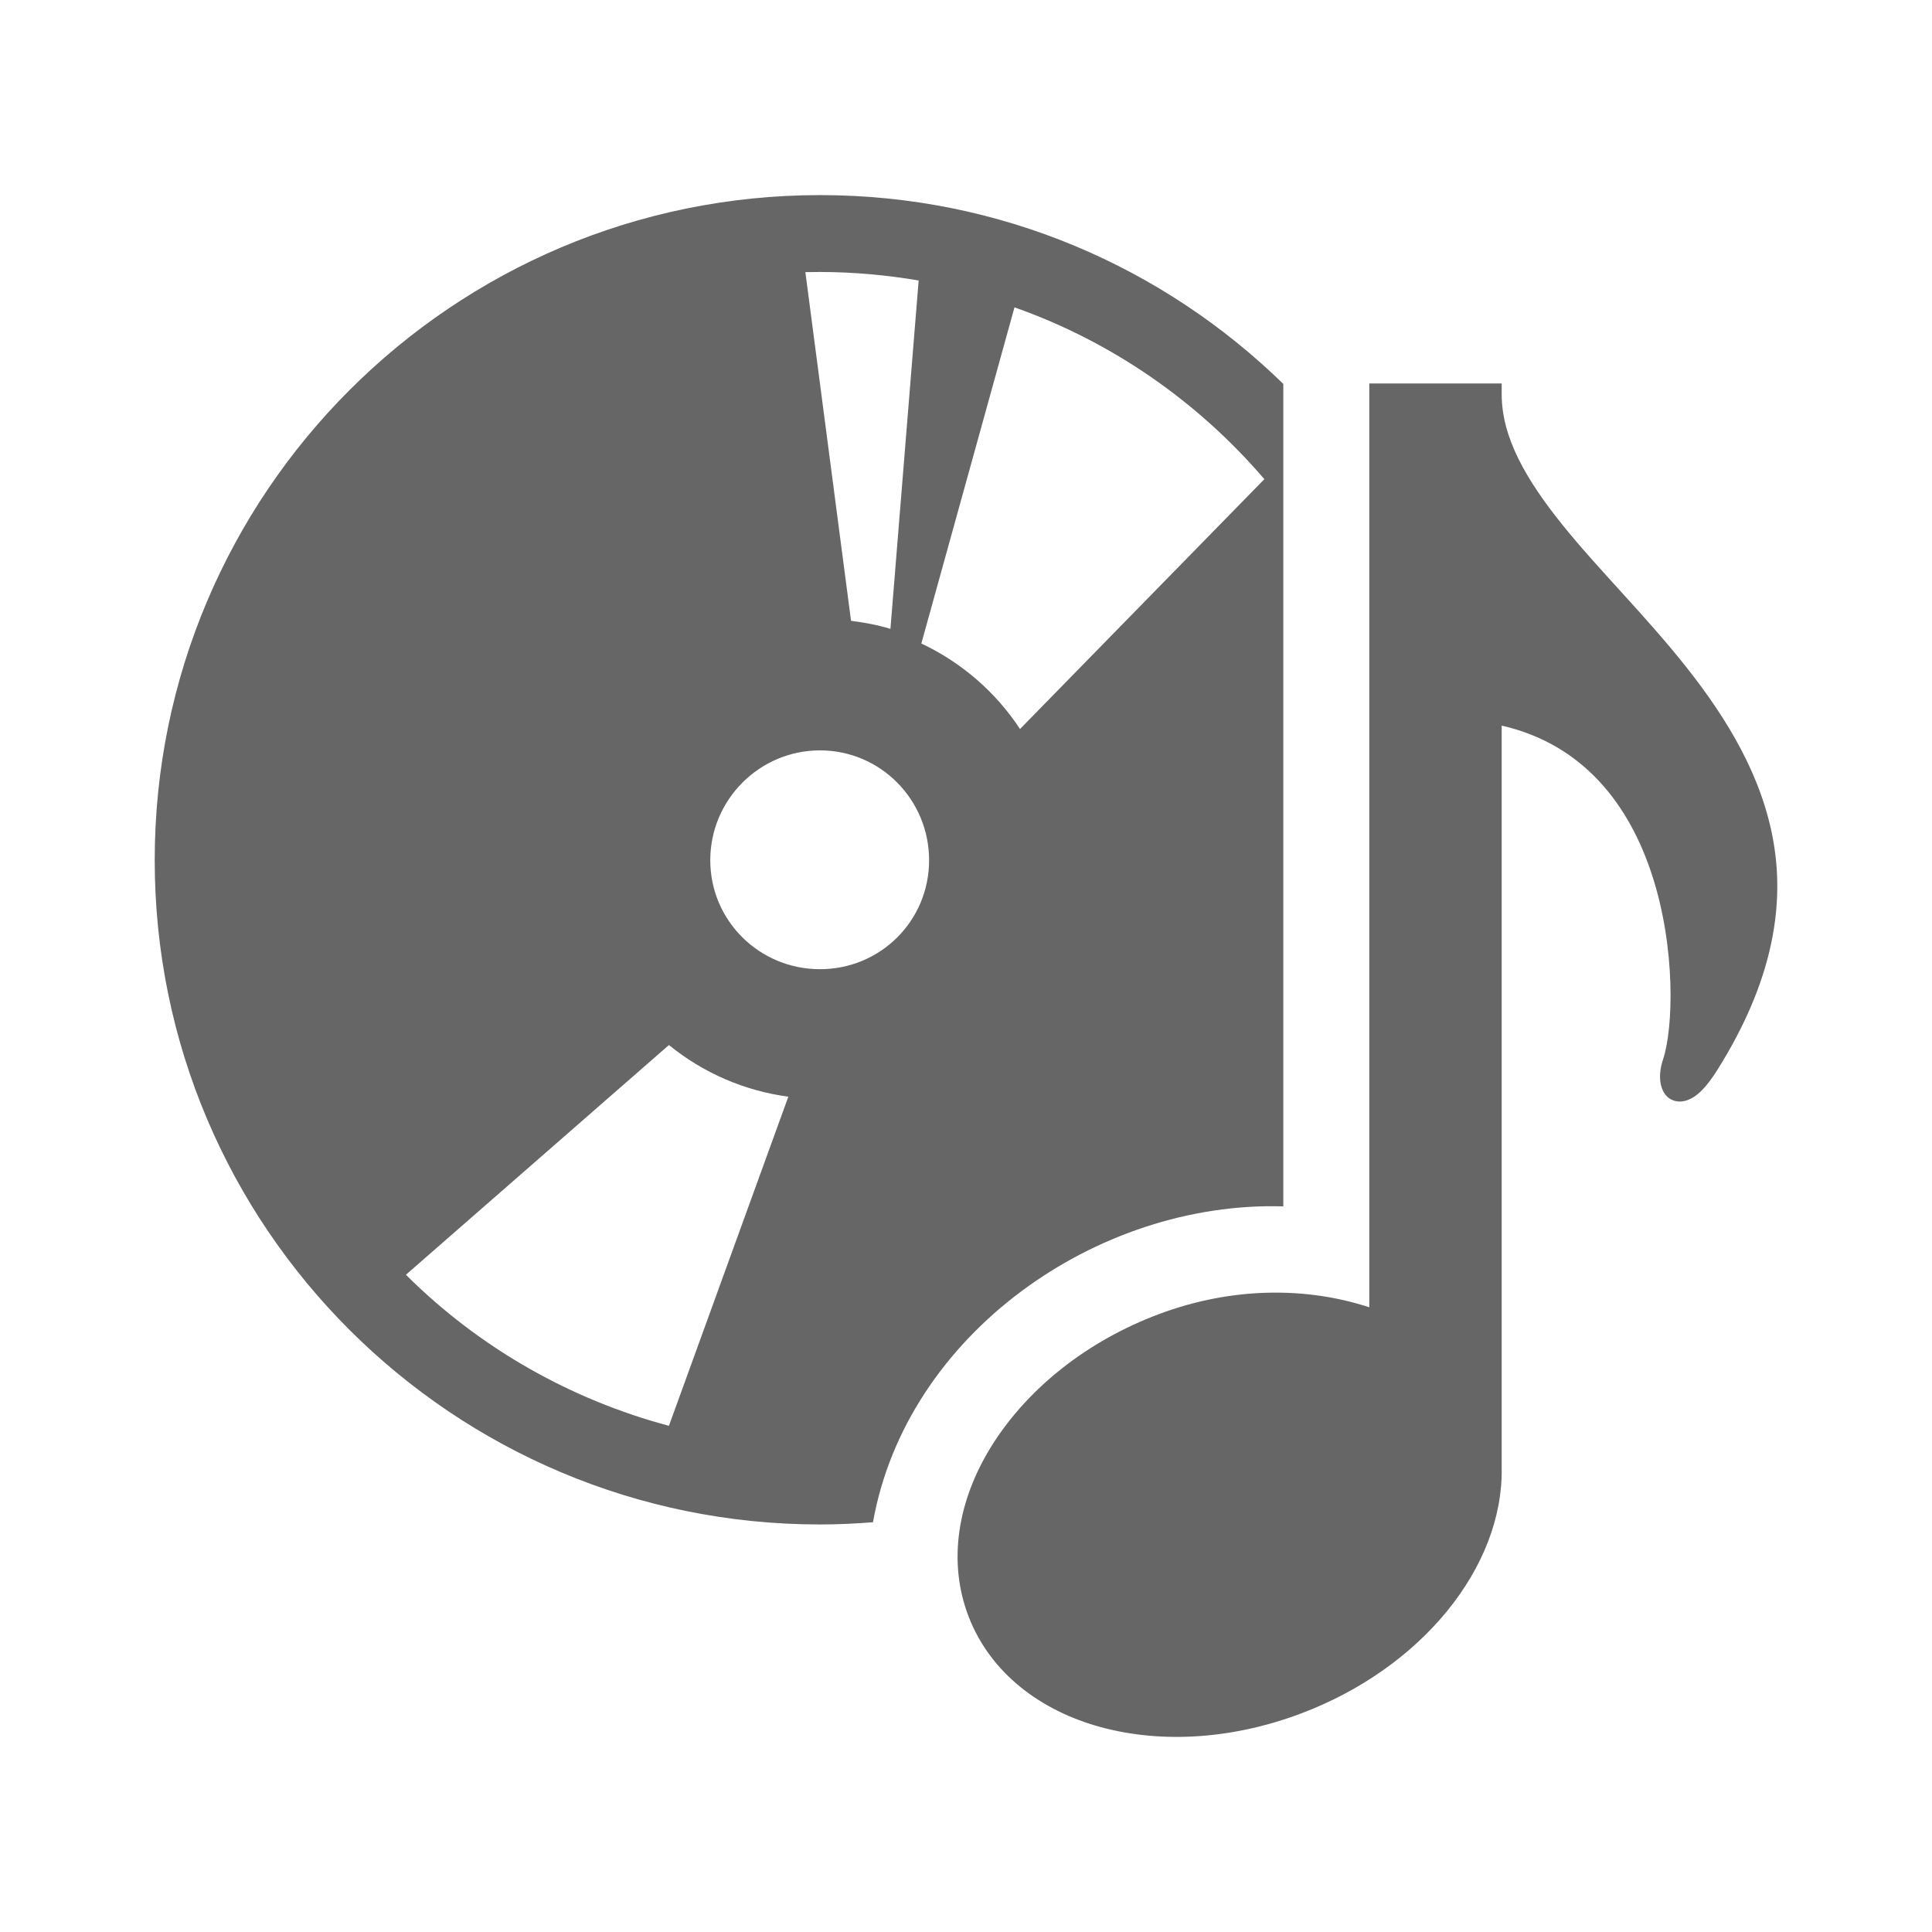 <?xml version="1.0" encoding="UTF-8" standalone="no"?>
<!-- Created with Inkscape (http://www.inkscape.org/) -->

<svg
   xmlns:dc="http://purl.org/dc/elements/1.1/"
   xmlns:cc="http://creativecommons.org/ns#"
   xmlns:rdf="http://www.w3.org/1999/02/22-rdf-syntax-ns#"
   xmlns:svg="http://www.w3.org/2000/svg"
   xmlns="http://www.w3.org/2000/svg"
   xmlns:sodipodi="http://sodipodi.sourceforge.net/DTD/sodipodi-0.dtd"
   xmlns:inkscape="http://www.inkscape.org/namespaces/inkscape"
   version="1.1"
   width="100%"
   height="100%"
   viewBox="0 0 512 512"
   id="svg2"
   inkscape:version="0.48.5 r10040"
   sodipodi:docname="applications-multimedia.svg">
  <sodipodi:namedview
     pagecolor="#ffffff"
     bordercolor="#666666"
     borderopacity="1"
     objecttolerance="10"
     gridtolerance="10"
     guidetolerance="10"
     inkscape:pageopacity="0"
     inkscape:pageshadow="2"
     inkscape:window-width="1306"
     inkscape:window-height="706"
     id="namedview93"
     showgrid="false"
     inkscape:zoom="0.4609375"
     inkscape:cx="411.11864"
     inkscape:cy="244.0678"
     inkscape:window-x="56"
     inkscape:window-y="26"
     inkscape:window-maximized="1"
     inkscape:current-layer="svg2" />
  <defs
     id="defs4">
    <clipPath
       clipPathUnits="userSpaceOnUse"
       id="clipPath3776">
      <path
         d="M 26,0 C 11.603,0 0,11.603 0,26 l 0,460 c 0,14.397 11.603,26 26,26 l 460,0 c 14.397,0 26,-11.603 26,-26 L 512,26 C 512,11.603 500.397,0 486,0 L 26,0 z"
         inkscape:connector-curvature="0"
         id="path3778"
         style="fill:none;fill-opacity:1;stroke:none" />
    </clipPath>
  </defs>
  <path
     style="fill:none;fill-opacity:1;stroke:none"
     id="rect2986"
     inkscape:connector-curvature="0"
     d="M 26,0 C 11.603,0 0,11.603 0,26 l 0,460 c 0,14.397 11.603,26 26,26 l 460,0 c 14.397,0 26,-11.603 26,-26 L 512,26 C 512,11.603 500.397,0 486,0 L 26,0 z" />
  <g
     style="fill:#000000;opacity:0.0"
     id="g3489"
     clip-path="url(#clipPath3776)">
    <path
       inkscape:connector-curvature="0"
       d="m 217.306,51.704 c -97.307,0 -176.306,78.962 -176.306,176.267 L 429.909,616.88 c 0,-97.304 78.999,-176.267 176.306,-176.267 z"
       id="path3491"
       style="fill:#000000" />
    <path
       inkscape:connector-curvature="0"
       d="m 41,227.971 c 0,48.583 19.694,92.535 51.528,124.368 L 481.436,741.248 C 449.603,709.415 429.909,665.463 429.909,616.88 z"
       id="path3493"
       style="fill:#000000" />
    <path
       inkscape:connector-curvature="0"
       d="m 92.528,352.339 c 31.924,31.924 76.057,51.661 124.779,51.661 l 388.909,388.909 c -48.722,0 -92.854,-19.737 -124.779,-51.661 z"
       id="path3495"
       style="fill:#000000" />
    <path
       inkscape:connector-curvature="0"
       d="m 217.306,404.001 c 4.728,0 9.411,-0.223 14.043,-0.593 l 388.909,388.909 c -4.632,0.371 -9.315,0.593 -14.043,0.593 z"
       id="path3497"
       style="fill:#000000" />
    <path
       inkscape:connector-curvature="0"
       d="m 231.349,403.407 c 8.858,-49.747 59.256,-85.191 108.743,-83.703 l 388.909,388.909 c -49.487,-1.488 -99.884,33.956 -108.743,83.703 z"
       id="path3499"
       style="fill:#000000" />
    <path
       inkscape:connector-curvature="0"
       d="m 340.092,319.704 0,-217.96 388.909,388.909 0,217.96 z"
       id="path3501"
       style="fill:#000000" />
    <path
       inkscape:connector-curvature="0"
       d="M 340.092,101.744 C 308.365,70.812 265.161,51.704 217.346,51.704 L 606.255,440.613 c 47.815,0 91.019,19.107 122.746,50.04 z"
       id="path3503"
       style="fill:#000000" />
    <path
       inkscape:connector-curvature="0"
       d="m 217.346,51.704 -0.039,0 388.909,388.909 0.039,0 z"
       id="path3505"
       style="fill:#000000" />
    <path
       inkscape:connector-curvature="0"
       d="m 217.227,72.076 c 8.79,0.004 17.574,0.79 26.226,2.255 L 632.362,463.24 c -8.652,-1.465 -17.436,-2.251 -26.226,-2.255 z"
       id="path3507"
       style="fill:#000000" />
    <path
       inkscape:connector-curvature="0"
       d="m 243.454,74.331 -7.476,92.326 388.909,388.909 7.476,-92.326 z"
       id="path3509"
       style="fill:#000000" />
    <path
       inkscape:connector-curvature="0"
       d="m 235.977,166.658 c -3.429,-1.046 -6.901,-1.684 -10.443,-2.136 l 388.909,388.909 c 3.542,0.452 7.014,1.091 10.443,2.136 z"
       id="path3511"
       style="fill:#000000" />
    <path
       inkscape:connector-curvature="0"
       d="m 225.534,164.521 -12.104,-92.406 388.909,388.909 12.104,92.406 z"
       id="path3513"
       style="fill:#000000" />
    <path
       inkscape:connector-curvature="0"
       d="m 213.43,72.116 c 1.254,-0.032 2.542,-0.039 3.797,-0.039 L 606.136,460.985 c -1.256,0 -2.543,0.008 -3.797,0.04 z"
       id="path3515"
       style="fill:#000000" />
    <path
       inkscape:connector-curvature="0"
       d="m 268.849,81.451 c 22.049,7.774 41.79,20.442 57.986,36.639 l 388.909,388.909 c -16.196,-16.196 -35.937,-28.864 -57.986,-36.639 z"
       id="path3517"
       style="fill:#000000" />
    <path
       inkscape:connector-curvature="0"
       d="m 326.836,118.09 c 2.857,2.857 5.603,5.823 8.232,8.892 l 388.909,388.909 c -2.629,-3.069 -5.376,-6.035 -8.232,-8.892 z"
       id="path3519"
       style="fill:#000000" />
    <path
       inkscape:connector-curvature="0"
       d="m 335.068,126.982 -64.755,66.219 388.909,388.909 64.755,-66.219 z"
       id="path3521"
       style="fill:#000000" />
    <path
       inkscape:connector-curvature="0"
       d="m 270.313,193.2 c -2.363,-3.606 -5.099,-6.959 -8.146,-10.006 l 388.909,388.909 c 3.047,3.047 5.782,6.4 8.146,10.006 z"
       id="path3523"
       style="fill:#000000" />
    <path
       inkscape:connector-curvature="0"
       d="m 262.167,183.194 c -5.196,-5.196 -11.297,-9.502 -18.002,-12.66 l 388.909,388.909 c 6.705,3.158 12.806,7.465 18.002,12.66 z"
       id="path3525"
       style="fill:#000000" />
    <path
       inkscape:connector-curvature="0"
       d="m 244.166,170.534 24.684,-89.083 388.909,388.909 -24.684,89.083 z"
       id="path3527"
       style="fill:#000000" />
    <path
       inkscape:connector-curvature="0"
       d="m 362.877,101.626 0,2.888 388.909,388.909 0,-2.888 z"
       id="path3529"
       style="fill:#000000" />
    <path
       inkscape:connector-curvature="0"
       d="m 362.877,104.513 0,241.932 388.909,388.909 0,-241.932 z"
       id="path3531"
       style="fill:#000000" />
    <path
       inkscape:connector-curvature="0"
       d="m 362.877,346.445 c -16.347,-5.353 -36.041,-5.573 -55.776,1.82 l 388.909,388.909 c 19.734,-7.392 39.429,-7.173 55.776,-1.82 z"
       id="path3533"
       style="fill:#000000" />
    <path
       inkscape:connector-curvature="0"
       d="m 307.101,348.265 c -19.038,7.135 -34.222,19.454 -43.513,33.663 l 388.909,388.909 c 9.291,-14.209 24.475,-26.528 43.513,-33.663 z"
       id="path3535"
       style="fill:#000000" />
    <path
       inkscape:connector-curvature="0"
       d="m 263.588,381.928 c -9.286,14.209 -12.57,30.481 -7.318,45.333 l 388.909,388.909 c -5.252,-14.852 -1.968,-31.124 7.318,-45.333 z"
       id="path3537"
       style="fill:#000000" />
    <path
       inkscape:connector-curvature="0"
       d="m 256.27,427.26 c 2.238,6.33 5.828,11.854 10.45,16.476 l 388.909,388.909 c -4.623,-4.623 -8.213,-10.146 -10.45,-16.476 z"
       id="path3539"
       style="fill:#000000" />
    <path
       inkscape:connector-curvature="0"
       d="m 266.721,443.736 c 6.23,6.23 14.334,10.823 23.529,13.548 l 388.909,388.909 c -9.195,-2.725 -17.299,-7.318 -23.529,-13.548 z"
       id="path3541"
       style="fill:#000000" />
    <path
       inkscape:connector-curvature="0"
       d="m 290.25,457.284 c 16.018,4.747 35.317,4.01 54.352,-3.125 l 388.909,388.909 c -19.034,7.135 -38.334,7.872 -54.352,3.125 z"
       id="path3543"
       style="fill:#000000" />
    <path
       inkscape:connector-curvature="0"
       d="m 344.601,454.159 c 32.262,-12.091 53.794,-38.927 53.363,-65.111 L 786.873,777.957 c 0.432,26.184 -21.101,53.02 -53.363,65.111 z"
       id="path3545"
       style="fill:#000000" />
    <path
       inkscape:connector-curvature="0"
       d="m 397.964,389.048 c 0,-0.059 0,-0.138 0,-0.198 l 388.909,388.909 c 0,0.059 0,0.138 0,0.198 z"
       id="path3547"
       style="fill:#000000" />
    <path
       inkscape:connector-curvature="0"
       d="m 397.964,388.85 0,-196.56 388.909,388.909 0,196.56 z"
       id="path3549"
       style="fill:#000000" />
    <path
       inkscape:connector-curvature="0"
       d="m 397.964,192.291 c 10.203,2.34 18.255,7.123 24.549,13.417 l 388.909,388.909 c -6.294,-6.294 -14.346,-11.078 -24.549,-13.417 z"
       id="path3551"
       style="fill:#000000" />
    <path
       inkscape:connector-curvature="0"
       d="m 422.513,205.708 c 7.231,7.231 12.142,16.457 15.324,26.258 l 388.909,388.909 c -3.183,-9.802 -8.093,-19.027 -15.324,-26.258 z"
       id="path3553"
       style="fill:#000000" />
    <path
       inkscape:connector-curvature="0"
       d="m 437.838,231.966 c 6.276,19.32 5.608,40.483 2.927,48.655 l 388.909,388.909 c 2.681,-8.172 3.349,-29.335 -2.927,-48.655 z"
       id="path3555"
       style="fill:#000000" />
    <path
       inkscape:connector-curvature="0"
       d="m 440.765,280.622 c -0.692,2.109 -1.01,4.164 -0.752,6.052 l 388.909,388.909 c -0.258,-1.889 0.059,-3.943 0.752,-6.052 z"
       id="path3557"
       style="fill:#000000" />
    <path
       inkscape:connector-curvature="0"
       d="m 440.013,286.674 c 0.183,1.338 0.668,2.81 1.718,3.861 l 388.909,388.909 c -1.05,-1.05 -1.536,-2.523 -1.718,-3.861 z"
       id="path3559"
       style="fill:#000000" />
    <path
       inkscape:connector-curvature="0"
       d="m 441.732,290.535 c 0.433,0.433 0.961,0.794 1.604,1.044 l 388.909,388.909 c -0.643,-0.25 -1.172,-0.611 -1.604,-1.044 z"
       id="path3561"
       style="fill:#000000" />
    <path
       inkscape:connector-curvature="0"
       d="m 443.336,291.579 c 2.203,0.858 4.522,-10e-4 6.369,-1.464 l 388.909,388.909 c -1.847,1.463 -4.166,2.322 -6.369,1.464 z"
       id="path3563"
       style="fill:#000000" />
    <path
       inkscape:connector-curvature="0"
       d="m 449.705,290.115 c 1.853,-1.463 3.62,-3.7 5.657,-6.962 l 388.909,388.909 c -2.037,3.262 -3.803,5.499 -5.657,6.962 z"
       id="path3565"
       style="fill:#000000" />
    <path
       inkscape:connector-curvature="0"
       d="m 455.361,283.153 c 14.025,-22.481 17.643,-42.233 14.676,-59.771 l 388.909,388.909 c 2.967,17.538 -0.65,37.29 -14.676,59.771 z"
       id="path3567"
       style="fill:#000000" />
    <path
       inkscape:connector-curvature="0"
       d="M 470.037,223.383 C 467.07,205.851 457.787,190.589 446.975,176.903 l 388.909,388.909 c 10.812,13.686 20.095,28.948 23.062,46.48 z"
       id="path3569"
       style="fill:#000000" />
    <path
       inkscape:connector-curvature="0"
       d="M 446.975,176.903 C 436.164,163.217 423.627,150.979 414.064,139.086 l 388.909,388.909 c 9.563,11.892 22.1,24.131 32.911,37.817 z"
       id="path3571"
       style="fill:#000000" />
    <path
       inkscape:connector-curvature="0"
       d="M 414.064,139.086 C 404.499,127.194 397.964,115.978 397.964,104.513 l 388.909,388.909 c 0,11.465 6.535,22.68 16.1,34.573 z"
       id="path3573"
       style="fill:#000000" />
    <path
       inkscape:connector-curvature="0"
       d="m 397.964,104.513 0,-2.888 388.909,388.909 0,2.888 z"
       id="path3575"
       style="fill:#000000" />
    <path
       inkscape:connector-curvature="0"
       d="m 397.964,101.626 -2.927,0 388.909,388.909 2.927,0 z"
       id="path3577"
       style="fill:#000000" />
    <path
       inkscape:connector-curvature="0"
       d="m 395.037,101.626 -29.272,0 388.909,388.909 29.272,0 z"
       id="path3579"
       style="fill:#000000" />
    <path
       inkscape:connector-curvature="0"
       d="m 365.764,101.626 -2.888,0 388.909,388.909 2.888,0 z"
       id="path3581"
       style="fill:#000000" />
    <path
       inkscape:connector-curvature="0"
       d="m 217.306,198.857 c 7.968,0 15.158,3.229 20.375,8.446 L 626.59,596.212 c -5.217,-5.217 -12.406,-8.446 -20.375,-8.446 z"
       id="path3583"
       style="fill:#000000" />
    <path
       inkscape:connector-curvature="0"
       d="m 237.681,207.303 c 5.282,5.282 8.542,12.6 8.542,20.668 l 388.909,388.909 c 0,-8.067 -3.26,-15.386 -8.542,-20.668 z"
       id="path3585"
       style="fill:#000000" />
    <path
       inkscape:connector-curvature="0"
       d="m 246.223,227.971 c 0,16.036 -12.88,28.877 -28.916,28.877 l 388.909,388.909 c 16.037,0 28.916,-12.841 28.916,-28.877 z"
       id="path3587"
       style="fill:#000000" />
    <path
       inkscape:connector-curvature="0"
       d="m 217.306,256.848 c -8.067,0 -15.376,-3.25 -20.648,-8.522 l 388.909,388.909 c 5.272,5.272 12.581,8.522 20.648,8.522 z"
       id="path3589"
       style="fill:#000000" />
    <path
       inkscape:connector-curvature="0"
       d="m 196.658,248.326 c -5.207,-5.207 -8.426,-12.386 -8.426,-20.355 l 388.909,388.909 c 0,7.969 3.22,15.148 8.426,20.355 z"
       id="path3591"
       style="fill:#000000" />
    <path
       inkscape:connector-curvature="0"
       d="m 188.232,227.971 c 0,-16.036 13.039,-29.114 29.075,-29.114 l 388.909,388.909 c -16.035,0 -29.075,13.079 -29.075,29.114 z"
       id="path3593"
       style="fill:#000000" />
    <path
       inkscape:connector-curvature="0"
       d="m 177.274,276.943 c 9.123,7.418 20.082,12.148 31.646,13.687 l 388.909,388.909 c -11.563,-1.539 -22.523,-6.269 -31.646,-13.687 z"
       id="path3595"
       style="fill:#000000" />
    <path
       inkscape:connector-curvature="0"
       d="m 208.92,290.63 -31.646,87.224 388.909,388.909 31.646,-87.224 z"
       id="path3597"
       style="fill:#000000" />
    <path
       inkscape:connector-curvature="0"
       d="m 177.274,377.853 c -26.042,-6.947 -50.224,-20.613 -69.7,-40.032 l 388.909,388.909 c 19.476,19.419 43.658,33.085 69.7,40.032 z"
       id="path3599"
       style="fill:#000000" />
    <path
       inkscape:connector-curvature="0"
       d="m 107.575,337.821 69.7,-60.878 388.909,388.909 -69.7,60.878 z"
       id="path3601"
       style="fill:#000000" />
  </g>
  <path
     d="m 217.306,51.704 c -97.307,0 -176.306,78.962 -176.306,176.267 0,97.306 79.002,176.029 176.306,176.029 4.728,0 9.411,-0.223 14.043,-0.593 8.858,-49.747 59.256,-85.191 108.743,-83.703 l 0,-217.96 C 308.365,70.812 265.161,51.704 217.346,51.704 l -0.039,0 z m -0.079,20.372 c 8.79,0.004 17.574,0.79 26.226,2.255 l -7.476,92.326 c -3.429,-1.046 -6.901,-1.684 -10.443,-2.136 L 213.43,72.116 c 1.254,-0.032 2.542,-0.039 3.797,-0.039 z m 51.622,9.375 c 25.938,9.146 48.682,25.063 66.219,45.53 l -64.755,66.219 c -6.393,-9.756 -15.511,-17.656 -26.147,-22.666 l 24.684,-89.083 z m 94.027,20.174 0,2.888 0,241.932 c -16.347,-5.353 -36.041,-5.573 -55.776,1.82 -19.038,7.135 -34.222,19.454 -43.513,33.663 -9.286,14.209 -12.57,30.481 -7.318,45.333 5.253,14.861 17.962,25.277 33.98,30.024 16.018,4.747 35.317,4.01 54.352,-3.125 32.262,-12.091 53.794,-38.927 53.363,-65.111 0,-0.059 0,-0.138 0,-0.198 l 0,-196.56 c 21.925,5.028 33.92,21.343 39.874,39.676 6.276,19.32 5.608,40.483 2.927,48.655 -0.692,2.109 -1.01,4.164 -0.752,6.052 0.258,1.889 1.119,4.047 3.323,4.905 2.203,0.858 4.522,-10e-4 6.369,-1.464 1.853,-1.463 3.62,-3.7 5.657,-6.962 14.025,-22.481 17.643,-42.233 14.676,-59.771 C 467.07,205.851 457.787,190.589 446.975,176.903 436.164,163.217 423.627,150.979 414.064,139.086 404.499,127.194 397.964,115.978 397.964,104.513 l 0,-2.888 -2.927,0 -29.272,0 -2.888,0 z m -145.571,97.232 c 16.035,0 28.916,13.079 28.916,29.114 0,16.036 -12.88,28.877 -28.916,28.877 -16.035,0 -29.075,-12.84 -29.075,-28.877 0,-16.036 13.039,-29.114 29.075,-29.114 z m -40.032,78.086 c 9.123,7.418 20.082,12.148 31.646,13.687 l -31.646,87.224 c -26.042,-6.947 -50.224,-20.613 -69.7,-40.032 l 69.7,-60.878 z"
     inkscape:connector-curvature="0"
     id="path3174"
     style="fill:#666666" />
</svg>
